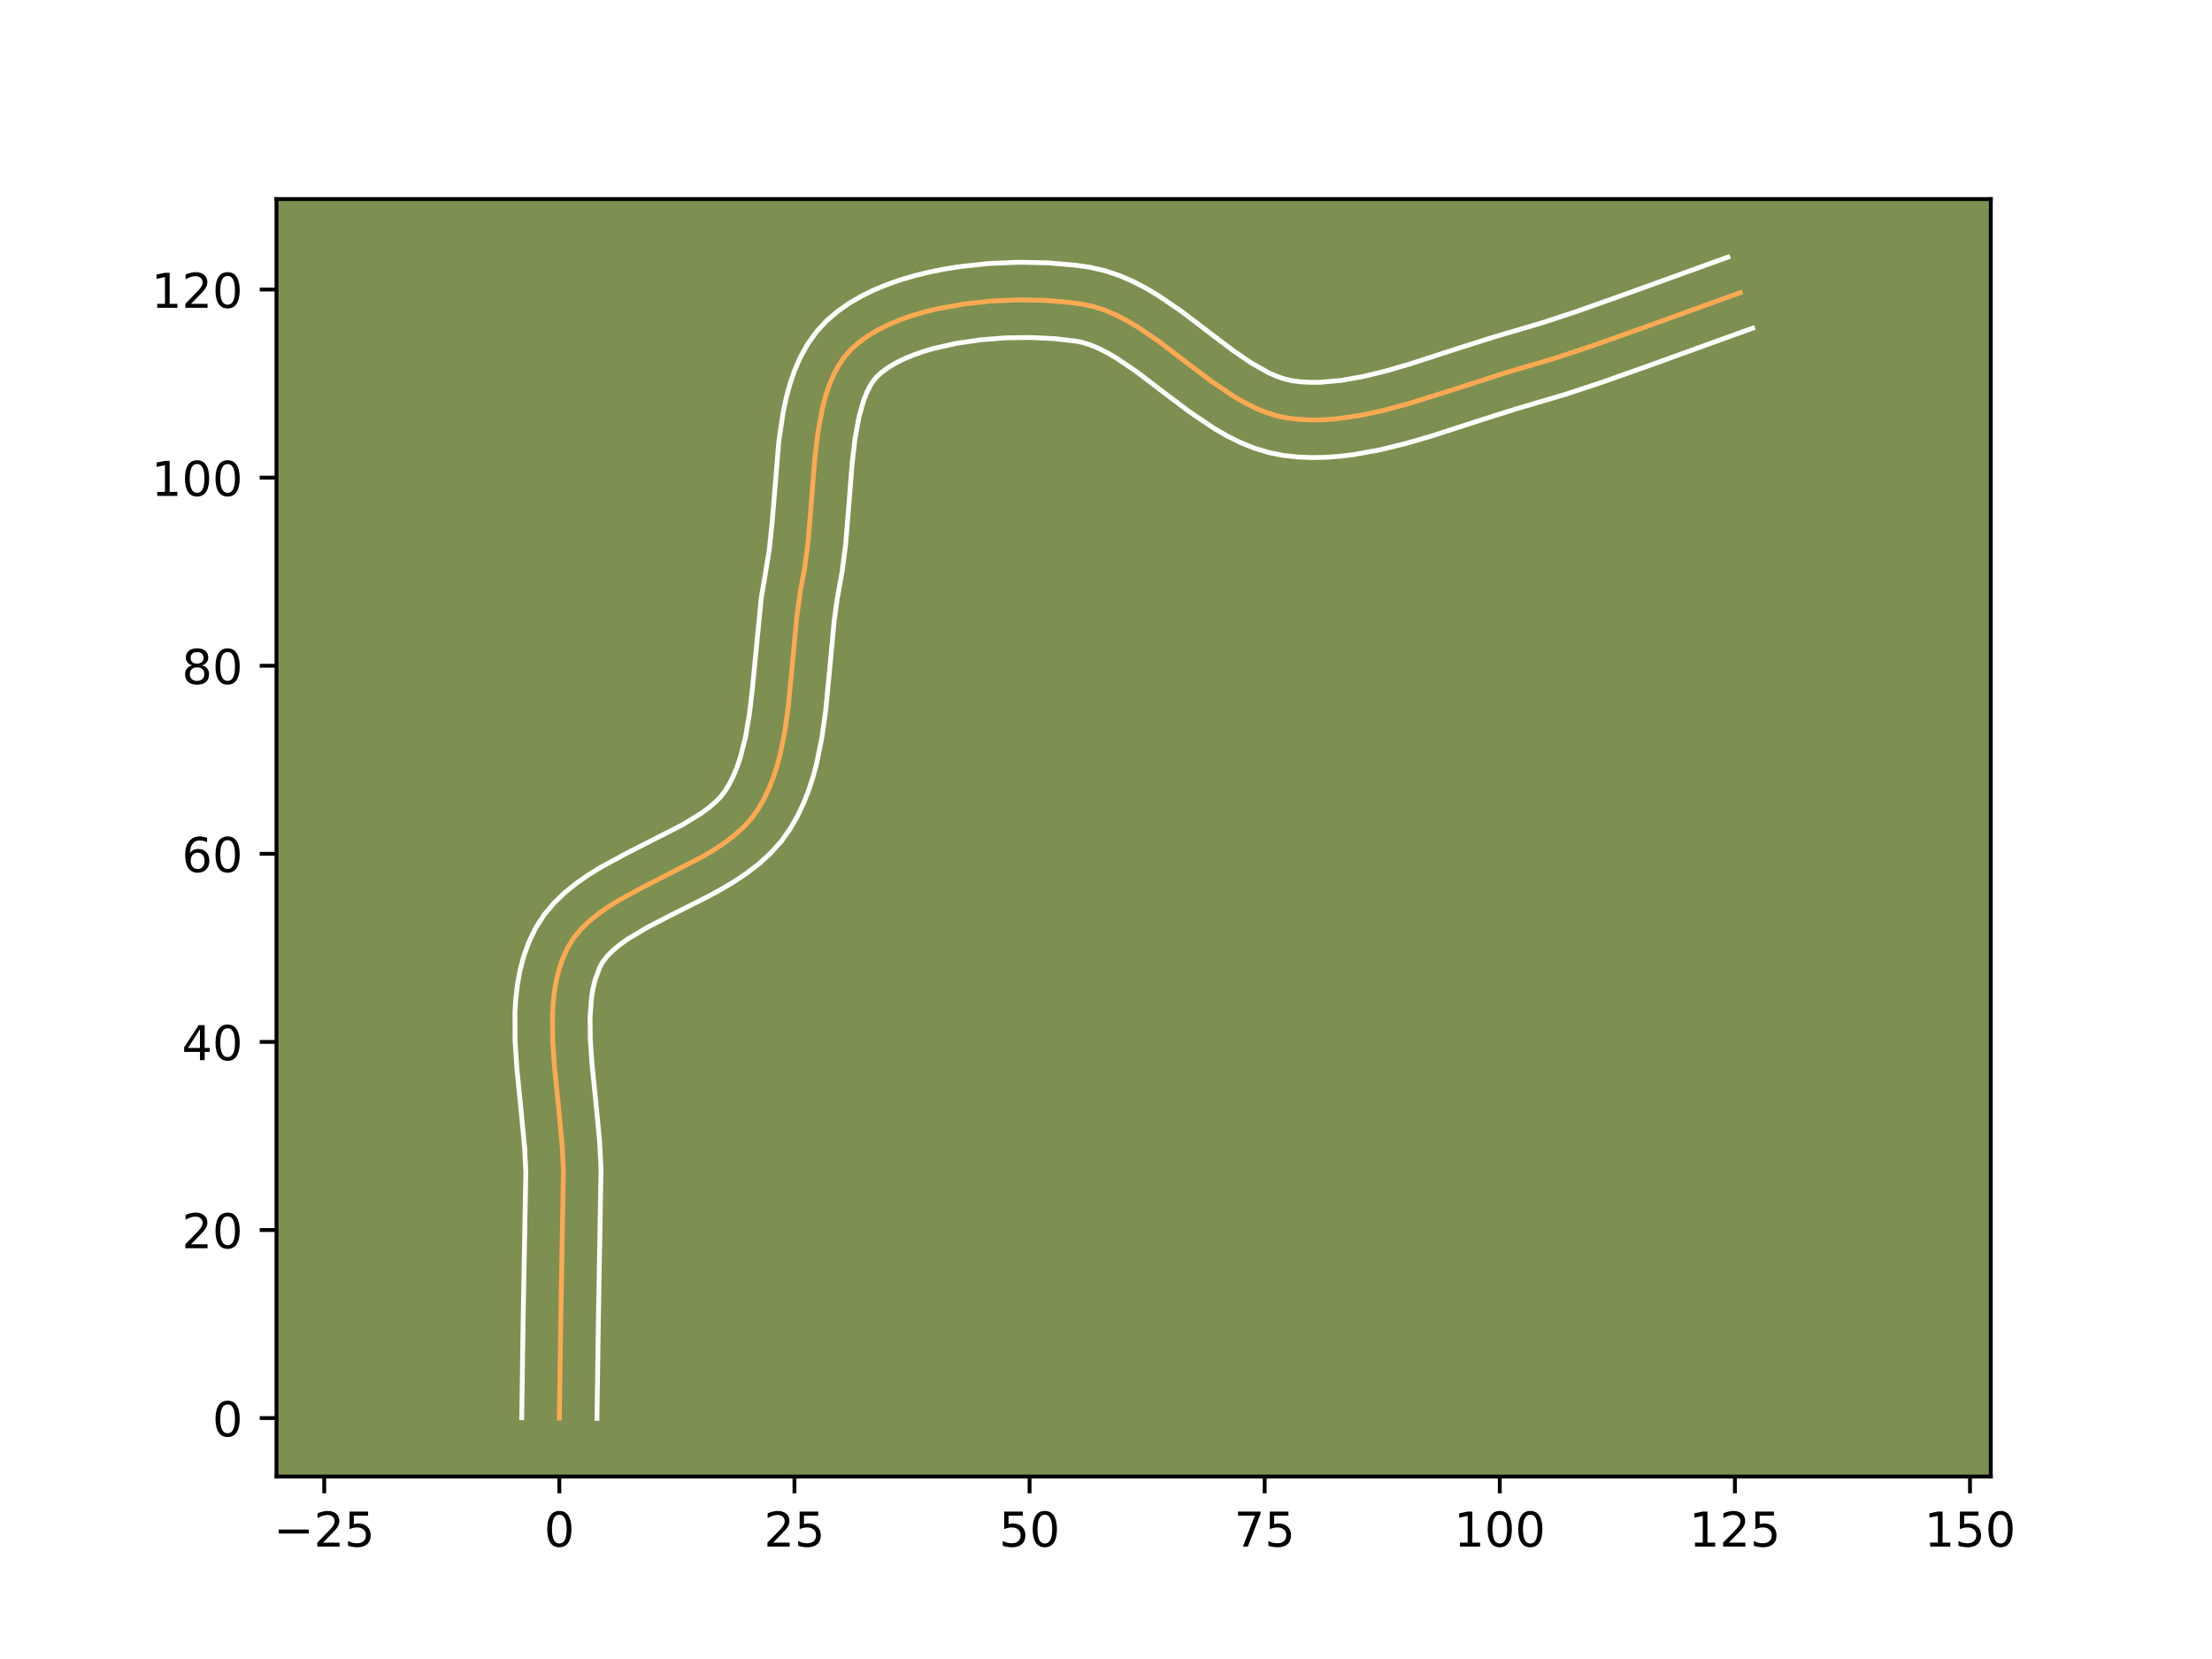 <?xml version="1.0" encoding="utf-8" standalone="no"?>
<!DOCTYPE svg PUBLIC "-//W3C//DTD SVG 1.1//EN"
  "http://www.w3.org/Graphics/SVG/1.1/DTD/svg11.dtd">
<!-- Created with matplotlib (https://matplotlib.org/) -->
<svg height="345.6pt" version="1.1" viewBox="0 0 460.8 345.6" width="460.8pt" xmlns="http://www.w3.org/2000/svg" xmlns:xlink="http://www.w3.org/1999/xlink">
 <defs>
  <style type="text/css">*{stroke-linecap:butt;stroke-linejoin:round;}</style>
 </defs>
 <g id="figure_1">
  <g id="patch_1">
   <path d="M 0 345.6 
L 460.8 345.6 
L 460.8 0 
L 0 0 
z
" style="fill:#ffffff;"/>
  </g>
  <g id="axes_1">
   <g id="patch_2">
    <path d="M 57.6 307.584 
L 414.72 307.584 
L 414.72 41.472 
L 57.6 41.472 
z
" style="fill:#7d9051;"/>
   </g>
   <g id="matplotlib.axis_1">
    <g id="xtick_1">
     <g id="line2d_1">
      <defs>
       <path d="M 0 0 
L 0 3.5 
" id="m7d05fffeb7" style="stroke:#000000;stroke-width:0.8;"/>
      </defs>
      <g>
       <use style="stroke:#000000;stroke-width:0.8;" x="67.544" xlink:href="#m7d05fffeb7" y="307.584"/>
      </g>
     </g>
     <g id="text_1">
      <!-- −25 -->
      <g transform="translate(56.992 322.182)scale(0.1 -0.1)">
       <defs>
        <path d="M 10.594 35.5 
L 73.188 35.5 
L 73.188 27.203 
L 10.594 27.203 
z
" id="DejaVuSans-8722"/>
        <path d="M 19.188 8.297 
L 53.609 8.297 
L 53.609 0 
L 7.328 0 
L 7.328 8.297 
Q 12.938 14.109 22.625 23.891 
Q 32.328 33.688 34.812 36.531 
Q 39.547 41.844 41.422 45.531 
Q 43.312 49.219 43.312 52.781 
Q 43.312 58.594 39.234 62.25 
Q 35.156 65.922 28.609 65.922 
Q 23.969 65.922 18.812 64.312 
Q 13.672 62.703 7.812 59.422 
L 7.812 69.391 
Q 13.766 71.781 18.938 73 
Q 24.125 74.219 28.422 74.219 
Q 39.75 74.219 46.484 68.547 
Q 53.219 62.891 53.219 53.422 
Q 53.219 48.922 51.531 44.891 
Q 49.859 40.875 45.406 35.406 
Q 44.188 33.984 37.641 27.219 
Q 31.109 20.453 19.188 8.297 
z
" id="DejaVuSans-50"/>
        <path d="M 10.797 72.906 
L 49.516 72.906 
L 49.516 64.594 
L 19.828 64.594 
L 19.828 46.734 
Q 21.969 47.469 24.109 47.828 
Q 26.266 48.188 28.422 48.188 
Q 40.625 48.188 47.75 41.5 
Q 54.891 34.812 54.891 23.391 
Q 54.891 11.625 47.562 5.094 
Q 40.234 -1.422 26.906 -1.422 
Q 22.312 -1.422 17.547 -0.641 
Q 12.797 0.141 7.719 1.703 
L 7.719 11.625 
Q 12.109 9.234 16.797 8.062 
Q 21.484 6.891 26.703 6.891 
Q 35.156 6.891 40.078 11.328 
Q 45.016 15.766 45.016 23.391 
Q 45.016 31 40.078 35.438 
Q 35.156 39.891 26.703 39.891 
Q 22.75 39.891 18.812 39.016 
Q 14.891 38.141 10.797 36.281 
z
" id="DejaVuSans-53"/>
       </defs>
       <use xlink:href="#DejaVuSans-8722"/>
       <use x="83.789" xlink:href="#DejaVuSans-50"/>
       <use x="147.412" xlink:href="#DejaVuSans-53"/>
      </g>
     </g>
    </g>
    <g id="xtick_2">
     <g id="line2d_2">
      <g>
       <use style="stroke:#000000;stroke-width:0.8;" x="116.522" xlink:href="#m7d05fffeb7" y="307.584"/>
      </g>
     </g>
     <g id="text_2">
      <!-- 0 -->
      <g transform="translate(113.34 322.182)scale(0.1 -0.1)">
       <defs>
        <path d="M 31.781 66.406 
Q 24.172 66.406 20.328 58.906 
Q 16.5 51.422 16.5 36.375 
Q 16.5 21.391 20.328 13.891 
Q 24.172 6.391 31.781 6.391 
Q 39.453 6.391 43.281 13.891 
Q 47.125 21.391 47.125 36.375 
Q 47.125 51.422 43.281 58.906 
Q 39.453 66.406 31.781 66.406 
z
M 31.781 74.219 
Q 44.047 74.219 50.516 64.516 
Q 56.984 54.828 56.984 36.375 
Q 56.984 17.969 50.516 8.266 
Q 44.047 -1.422 31.781 -1.422 
Q 19.531 -1.422 13.062 8.266 
Q 6.594 17.969 6.594 36.375 
Q 6.594 54.828 13.062 64.516 
Q 19.531 74.219 31.781 74.219 
z
" id="DejaVuSans-48"/>
       </defs>
       <use xlink:href="#DejaVuSans-48"/>
      </g>
     </g>
    </g>
    <g id="xtick_3">
     <g id="line2d_3">
      <g>
       <use style="stroke:#000000;stroke-width:0.8;" x="165.499" xlink:href="#m7d05fffeb7" y="307.584"/>
      </g>
     </g>
     <g id="text_3">
      <!-- 25 -->
      <g transform="translate(159.137 322.182)scale(0.1 -0.1)">
       <use xlink:href="#DejaVuSans-50"/>
       <use x="63.623" xlink:href="#DejaVuSans-53"/>
      </g>
     </g>
    </g>
    <g id="xtick_4">
     <g id="line2d_4">
      <g>
       <use style="stroke:#000000;stroke-width:0.8;" x="214.477" xlink:href="#m7d05fffeb7" y="307.584"/>
      </g>
     </g>
     <g id="text_4">
      <!-- 50 -->
      <g transform="translate(208.114 322.182)scale(0.1 -0.1)">
       <use xlink:href="#DejaVuSans-53"/>
       <use x="63.623" xlink:href="#DejaVuSans-48"/>
      </g>
     </g>
    </g>
    <g id="xtick_5">
     <g id="line2d_5">
      <g>
       <use style="stroke:#000000;stroke-width:0.8;" x="263.455" xlink:href="#m7d05fffeb7" y="307.584"/>
      </g>
     </g>
     <g id="text_5">
      <!-- 75 -->
      <g transform="translate(257.092 322.182)scale(0.1 -0.1)">
       <defs>
        <path d="M 8.203 72.906 
L 55.078 72.906 
L 55.078 68.703 
L 28.609 0 
L 18.312 0 
L 43.219 64.594 
L 8.203 64.594 
z
" id="DejaVuSans-55"/>
       </defs>
       <use xlink:href="#DejaVuSans-55"/>
       <use x="63.623" xlink:href="#DejaVuSans-53"/>
      </g>
     </g>
    </g>
    <g id="xtick_6">
     <g id="line2d_6">
      <g>
       <use style="stroke:#000000;stroke-width:0.8;" x="312.432" xlink:href="#m7d05fffeb7" y="307.584"/>
      </g>
     </g>
     <g id="text_6">
      <!-- 100 -->
      <g transform="translate(302.888 322.182)scale(0.1 -0.1)">
       <defs>
        <path d="M 12.406 8.297 
L 28.516 8.297 
L 28.516 63.922 
L 10.984 60.406 
L 10.984 69.391 
L 28.422 72.906 
L 38.281 72.906 
L 38.281 8.297 
L 54.391 8.297 
L 54.391 0 
L 12.406 0 
z
" id="DejaVuSans-49"/>
       </defs>
       <use xlink:href="#DejaVuSans-49"/>
       <use x="63.623" xlink:href="#DejaVuSans-48"/>
       <use x="127.246" xlink:href="#DejaVuSans-48"/>
      </g>
     </g>
    </g>
    <g id="xtick_7">
     <g id="line2d_7">
      <g>
       <use style="stroke:#000000;stroke-width:0.8;" x="361.41" xlink:href="#m7d05fffeb7" y="307.584"/>
      </g>
     </g>
     <g id="text_7">
      <!-- 125 -->
      <g transform="translate(351.866 322.182)scale(0.1 -0.1)">
       <use xlink:href="#DejaVuSans-49"/>
       <use x="63.623" xlink:href="#DejaVuSans-50"/>
       <use x="127.246" xlink:href="#DejaVuSans-53"/>
      </g>
     </g>
    </g>
    <g id="xtick_8">
     <g id="line2d_8">
      <g>
       <use style="stroke:#000000;stroke-width:0.8;" x="410.387" xlink:href="#m7d05fffeb7" y="307.584"/>
      </g>
     </g>
     <g id="text_8">
      <!-- 150 -->
      <g transform="translate(400.844 322.182)scale(0.1 -0.1)">
       <use xlink:href="#DejaVuSans-49"/>
       <use x="63.623" xlink:href="#DejaVuSans-53"/>
       <use x="127.246" xlink:href="#DejaVuSans-48"/>
      </g>
     </g>
    </g>
   </g>
   <g id="matplotlib.axis_2">
    <g id="ytick_1">
     <g id="line2d_9">
      <defs>
       <path d="M 0 0 
L -3.5 0 
" id="meede1327eb" style="stroke:#000000;stroke-width:0.8;"/>
      </defs>
      <g>
       <use style="stroke:#000000;stroke-width:0.8;" x="57.6" xlink:href="#meede1327eb" y="295.413"/>
      </g>
     </g>
     <g id="text_9">
      <!-- 0 -->
      <g transform="translate(44.237 299.212)scale(0.1 -0.1)">
       <use xlink:href="#DejaVuSans-48"/>
      </g>
     </g>
    </g>
    <g id="ytick_2">
     <g id="line2d_10">
      <g>
       <use style="stroke:#000000;stroke-width:0.8;" x="57.6" xlink:href="#meede1327eb" y="256.231"/>
      </g>
     </g>
     <g id="text_10">
      <!-- 20 -->
      <g transform="translate(37.875 260.03)scale(0.1 -0.1)">
       <use xlink:href="#DejaVuSans-50"/>
       <use x="63.623" xlink:href="#DejaVuSans-48"/>
      </g>
     </g>
    </g>
    <g id="ytick_3">
     <g id="line2d_11">
      <g>
       <use style="stroke:#000000;stroke-width:0.8;" x="57.6" xlink:href="#meede1327eb" y="217.048"/>
      </g>
     </g>
     <g id="text_11">
      <!-- 40 -->
      <g transform="translate(37.875 220.848)scale(0.1 -0.1)">
       <defs>
        <path d="M 37.797 64.312 
L 12.891 25.391 
L 37.797 25.391 
z
M 35.203 72.906 
L 47.609 72.906 
L 47.609 25.391 
L 58.016 25.391 
L 58.016 17.188 
L 47.609 17.188 
L 47.609 0 
L 37.797 0 
L 37.797 17.188 
L 4.891 17.188 
L 4.891 26.703 
z
" id="DejaVuSans-52"/>
       </defs>
       <use xlink:href="#DejaVuSans-52"/>
       <use x="63.623" xlink:href="#DejaVuSans-48"/>
      </g>
     </g>
    </g>
    <g id="ytick_4">
     <g id="line2d_12">
      <g>
       <use style="stroke:#000000;stroke-width:0.8;" x="57.6" xlink:href="#meede1327eb" y="177.866"/>
      </g>
     </g>
     <g id="text_12">
      <!-- 60 -->
      <g transform="translate(37.875 181.666)scale(0.1 -0.1)">
       <defs>
        <path d="M 33.016 40.375 
Q 26.375 40.375 22.484 35.828 
Q 18.609 31.297 18.609 23.391 
Q 18.609 15.531 22.484 10.953 
Q 26.375 6.391 33.016 6.391 
Q 39.656 6.391 43.531 10.953 
Q 47.406 15.531 47.406 23.391 
Q 47.406 31.297 43.531 35.828 
Q 39.656 40.375 33.016 40.375 
z
M 52.594 71.297 
L 52.594 62.312 
Q 48.875 64.062 45.094 64.984 
Q 41.312 65.922 37.594 65.922 
Q 27.828 65.922 22.672 59.328 
Q 17.531 52.734 16.797 39.406 
Q 19.672 43.656 24.016 45.922 
Q 28.375 48.188 33.594 48.188 
Q 44.578 48.188 50.953 41.516 
Q 57.328 34.859 57.328 23.391 
Q 57.328 12.156 50.688 5.359 
Q 44.047 -1.422 33.016 -1.422 
Q 20.359 -1.422 13.672 8.266 
Q 6.984 17.969 6.984 36.375 
Q 6.984 53.656 15.188 63.938 
Q 23.391 74.219 37.203 74.219 
Q 40.922 74.219 44.703 73.484 
Q 48.484 72.75 52.594 71.297 
z
" id="DejaVuSans-54"/>
       </defs>
       <use xlink:href="#DejaVuSans-54"/>
       <use x="63.623" xlink:href="#DejaVuSans-48"/>
      </g>
     </g>
    </g>
    <g id="ytick_5">
     <g id="line2d_13">
      <g>
       <use style="stroke:#000000;stroke-width:0.8;" x="57.6" xlink:href="#meede1327eb" y="138.684"/>
      </g>
     </g>
     <g id="text_13">
      <!-- 80 -->
      <g transform="translate(37.875 142.483)scale(0.1 -0.1)">
       <defs>
        <path d="M 31.781 34.625 
Q 24.75 34.625 20.719 30.859 
Q 16.703 27.094 16.703 20.516 
Q 16.703 13.922 20.719 10.156 
Q 24.75 6.391 31.781 6.391 
Q 38.812 6.391 42.859 10.172 
Q 46.922 13.969 46.922 20.516 
Q 46.922 27.094 42.891 30.859 
Q 38.875 34.625 31.781 34.625 
z
M 21.922 38.812 
Q 15.578 40.375 12.031 44.719 
Q 8.5 49.078 8.5 55.328 
Q 8.5 64.062 14.719 69.141 
Q 20.953 74.219 31.781 74.219 
Q 42.672 74.219 48.875 69.141 
Q 55.078 64.062 55.078 55.328 
Q 55.078 49.078 51.531 44.719 
Q 48 40.375 41.703 38.812 
Q 48.828 37.156 52.797 32.312 
Q 56.781 27.484 56.781 20.516 
Q 56.781 9.906 50.312 4.234 
Q 43.844 -1.422 31.781 -1.422 
Q 19.734 -1.422 13.25 4.234 
Q 6.781 9.906 6.781 20.516 
Q 6.781 27.484 10.781 32.312 
Q 14.797 37.156 21.922 38.812 
z
M 18.312 54.391 
Q 18.312 48.734 21.844 45.562 
Q 25.391 42.391 31.781 42.391 
Q 38.141 42.391 41.719 45.562 
Q 45.312 48.734 45.312 54.391 
Q 45.312 60.062 41.719 63.234 
Q 38.141 66.406 31.781 66.406 
Q 25.391 66.406 21.844 63.234 
Q 18.312 60.062 18.312 54.391 
z
" id="DejaVuSans-56"/>
       </defs>
       <use xlink:href="#DejaVuSans-56"/>
       <use x="63.623" xlink:href="#DejaVuSans-48"/>
      </g>
     </g>
    </g>
    <g id="ytick_6">
     <g id="line2d_14">
      <g>
       <use style="stroke:#000000;stroke-width:0.8;" x="57.6" xlink:href="#meede1327eb" y="99.502"/>
      </g>
     </g>
     <g id="text_14">
      <!-- 100 -->
      <g transform="translate(31.512 103.301)scale(0.1 -0.1)">
       <use xlink:href="#DejaVuSans-49"/>
       <use x="63.623" xlink:href="#DejaVuSans-48"/>
       <use x="127.246" xlink:href="#DejaVuSans-48"/>
      </g>
     </g>
    </g>
    <g id="ytick_7">
     <g id="line2d_15">
      <g>
       <use style="stroke:#000000;stroke-width:0.8;" x="57.6" xlink:href="#meede1327eb" y="60.32"/>
      </g>
     </g>
     <g id="text_15">
      <!-- 120 -->
      <g transform="translate(31.512 64.119)scale(0.1 -0.1)">
       <use xlink:href="#DejaVuSans-49"/>
       <use x="63.623" xlink:href="#DejaVuSans-50"/>
       <use x="127.246" xlink:href="#DejaVuSans-48"/>
      </g>
     </g>
    </g>
   </g>
   <g id="line2d_16">
    <path clip-path="url(#pf6f89d09ec)" d="M 116.522 295.413 
L 116.821 274.793 
L 117.371 243.839 
L 117.104 238.498 
L 116.324 230.29 
L 115.492 222.054 
L 115.136 216.667 
L 115.096 211.445 
L 115.237 208.917 
L 115.508 206.458 
L 115.926 204.075 
L 116.508 201.777 
L 117.271 199.573 
L 118.231 197.472 
L 119.441 195.506 
L 120.919 193.687 
L 122.635 191.999 
L 124.559 190.425 
L 126.661 188.947 
L 128.911 187.548 
L 133.733 184.917 
L 146.258 178.512 
L 148.602 177.123 
L 150.821 175.657 
L 152.887 174.098 
L 154.768 172.427 
L 156.434 170.628 
L 157.855 168.684 
L 159.061 166.609 
L 160.11 164.435 
L 161.017 162.171 
L 161.794 159.825 
L 162.456 157.406 
L 163.487 152.381 
L 164.219 147.166 
L 164.994 139.133 
L 165.996 128.39 
L 166.728 123.158 
L 167.667 118.03 
L 168.364 112.628 
L 169.061 104.149 
L 169.731 95.625 
L 170.379 90.14 
L 171.338 84.971 
L 171.975 82.547 
L 172.739 80.252 
L 173.645 78.102 
L 174.711 76.116 
L 175.951 74.309 
L 177.383 72.699 
L 179.026 71.253 
L 180.874 69.926 
L 182.908 68.717 
L 185.111 67.623 
L 187.462 66.64 
L 189.944 65.768 
L 192.536 65.004 
L 195.222 64.345 
L 200.794 63.332 
L 206.509 62.712 
L 212.217 62.465 
L 217.766 62.572 
L 223.005 63.013 
L 225.461 63.353 
L 227.833 63.866 
L 230.166 64.627 
L 232.465 65.606 
L 234.735 66.775 
L 236.979 68.104 
L 241.411 71.124 
L 247.984 76.123 
L 252.368 79.425 
L 256.797 82.429 
L 259.039 83.746 
L 261.305 84.901 
L 263.601 85.864 
L 265.931 86.606 
L 268.298 87.098 
L 270.702 87.371 
L 273.135 87.484 
L 275.595 87.45 
L 278.079 87.281 
L 283.106 86.587 
L 288.194 85.501 
L 293.318 84.12 
L 301.022 81.714 
L 313.715 77.632 
L 323.607 74.72 
L 330.947 72.306 
L 340.673 68.863 
L 362.515 60.97 
L 362.515 60.97 
" style="fill:none;stroke:#fea952;stroke-linecap:square;"/>
   </g>
   <g id="line2d_17">
    <path clip-path="url(#pf6f89d09ec)" d="M 108.686 295.337 
L 108.986 274.643 
L 109.539 244.123 
L 109.295 239.149 
L 108.532 231.122 
L 107.679 222.658 
L 107.302 216.869 
L 107.271 211.008 
L 107.447 208.059 
L 107.789 205.104 
L 108.329 202.151 
L 109.102 199.213 
L 110.144 196.314 
L 111.556 193.367 
L 113.359 190.563 
L 115.424 188.1 
L 117.673 185.934 
L 120.052 184.015 
L 122.523 182.292 
L 125.056 180.725 
L 130.206 177.919 
L 142.262 171.771 
L 146.099 169.403 
L 147.683 168.238 
L 149.019 167.102 
L 150.107 166.004 
L 151.08 164.746 
L 152.004 163.202 
L 152.835 161.522 
L 153.578 159.706 
L 154.236 157.757 
L 155.311 153.492 
L 156.11 148.801 
L 156.705 143.769 
L 158.585 124.571 
L 159.489 119.21 
L 160.264 114.471 
L 160.815 109.208 
L 162.254 91.836 
L 163.139 85.915 
L 163.759 82.98 
L 164.539 80.073 
L 165.518 77.206 
L 166.739 74.398 
L 168.251 71.68 
L 170.095 69.102 
L 172.205 66.817 
L 174.456 64.887 
L 176.87 63.19 
L 179.421 61.699 
L 182.09 60.391 
L 184.864 59.247 
L 187.727 58.252 
L 190.668 57.393 
L 193.672 56.663 
L 196.727 56.053 
L 199.817 55.557 
L 206.048 54.889 
L 212.246 54.629 
L 218.293 54.753 
L 224.08 55.251 
L 227.117 55.694 
L 230.262 56.416 
L 233.237 57.417 
L 236.053 58.639 
L 238.727 60.032 
L 241.279 61.552 
L 246.087 64.836 
L 252.743 69.897 
L 256.88 73.018 
L 260.766 75.672 
L 264.337 77.675 
L 265.98 78.398 
L 267.524 78.934 
L 269.182 79.312 
L 271.066 79.543 
L 273.026 79.649 
L 275.063 79.632 
L 279.35 79.251 
L 283.888 78.449 
L 288.633 77.297 
L 293.54 75.874 
L 303.706 72.58 
L 311.548 70.101 
L 321.221 67.256 
L 328.389 64.899 
L 337.99 61.5 
L 359.941 53.568 
L 359.941 53.568 
" style="fill:none;stroke:#ffffff;stroke-linecap:square;"/>
   </g>
   <g id="line2d_18">
    <path clip-path="url(#pf6f89d09ec)" d="M 124.358 295.488 
L 124.656 274.943 
L 125.202 243.554 
L 124.914 237.848 
L 124.116 229.457 
L 123.305 221.451 
L 122.969 216.465 
L 122.92 211.881 
L 123.226 207.812 
L 123.522 205.998 
L 123.913 204.34 
L 124.906 201.578 
L 125.522 200.448 
L 126.414 199.274 
L 127.597 198.064 
L 129.067 196.835 
L 130.8 195.601 
L 134.931 193.143 
L 139.72 190.674 
L 147.573 186.722 
L 150.254 185.253 
L 152.92 183.662 
L 155.544 181.911 
L 158.091 179.957 
L 160.517 177.752 
L 162.76 175.253 
L 164.63 172.621 
L 166.118 170.016 
L 167.385 167.348 
L 168.456 164.636 
L 169.353 161.892 
L 170.101 159.128 
L 171.233 153.568 
L 172.01 148.009 
L 172.803 139.789 
L 173.769 129.381 
L 174.434 124.583 
L 175.424 119.143 
L 176.166 113.361 
L 176.878 104.709 
L 177.525 96.448 
L 178.112 91.411 
L 178.917 86.963 
L 179.959 83.297 
L 180.551 81.807 
L 181.171 80.552 
L 181.807 79.517 
L 182.562 78.58 
L 183.595 77.619 
L 184.877 76.663 
L 186.395 75.735 
L 188.131 74.854 
L 190.06 74.034 
L 192.16 73.285 
L 194.405 72.614 
L 199.234 71.524 
L 204.357 70.778 
L 209.589 70.377 
L 214.745 70.307 
L 219.641 70.548 
L 223.805 71.013 
L 225.404 71.317 
L 227.095 71.836 
L 228.877 72.573 
L 230.742 73.518 
L 232.679 74.655 
L 236.735 77.413 
L 243.224 82.348 
L 247.856 85.832 
L 252.827 89.186 
L 255.481 90.729 
L 258.274 92.127 
L 261.222 93.331 
L 264.337 94.279 
L 267.414 94.885 
L 270.337 95.199 
L 273.244 95.32 
L 276.128 95.269 
L 278.986 95.065 
L 281.818 94.728 
L 287.4 93.724 
L 292.872 92.385 
L 298.232 90.828 
L 308.565 87.481 
L 315.882 85.163 
L 325.992 82.185 
L 333.506 79.713 
L 343.356 76.226 
L 365.088 68.371 
L 365.088 68.371 
" style="fill:none;stroke:#ffffff;stroke-linecap:square;"/>
   </g>
   <g id="patch_3">
    <path d="M 57.6 307.584 
L 57.6 41.472 
" style="fill:none;stroke:#000000;stroke-linecap:square;stroke-linejoin:miter;stroke-width:0.8;"/>
   </g>
   <g id="patch_4">
    <path d="M 414.72 307.584 
L 414.72 41.472 
" style="fill:none;stroke:#000000;stroke-linecap:square;stroke-linejoin:miter;stroke-width:0.8;"/>
   </g>
   <g id="patch_5">
    <path d="M 57.6 307.584 
L 414.72 307.584 
" style="fill:none;stroke:#000000;stroke-linecap:square;stroke-linejoin:miter;stroke-width:0.8;"/>
   </g>
   <g id="patch_6">
    <path d="M 57.6 41.472 
L 414.72 41.472 
" style="fill:none;stroke:#000000;stroke-linecap:square;stroke-linejoin:miter;stroke-width:0.8;"/>
   </g>
  </g>
 </g>
 <defs>
  <clipPath id="pf6f89d09ec">
   <rect height="266.112" width="357.12" x="57.6" y="41.472"/>
  </clipPath>
 </defs>
</svg>
